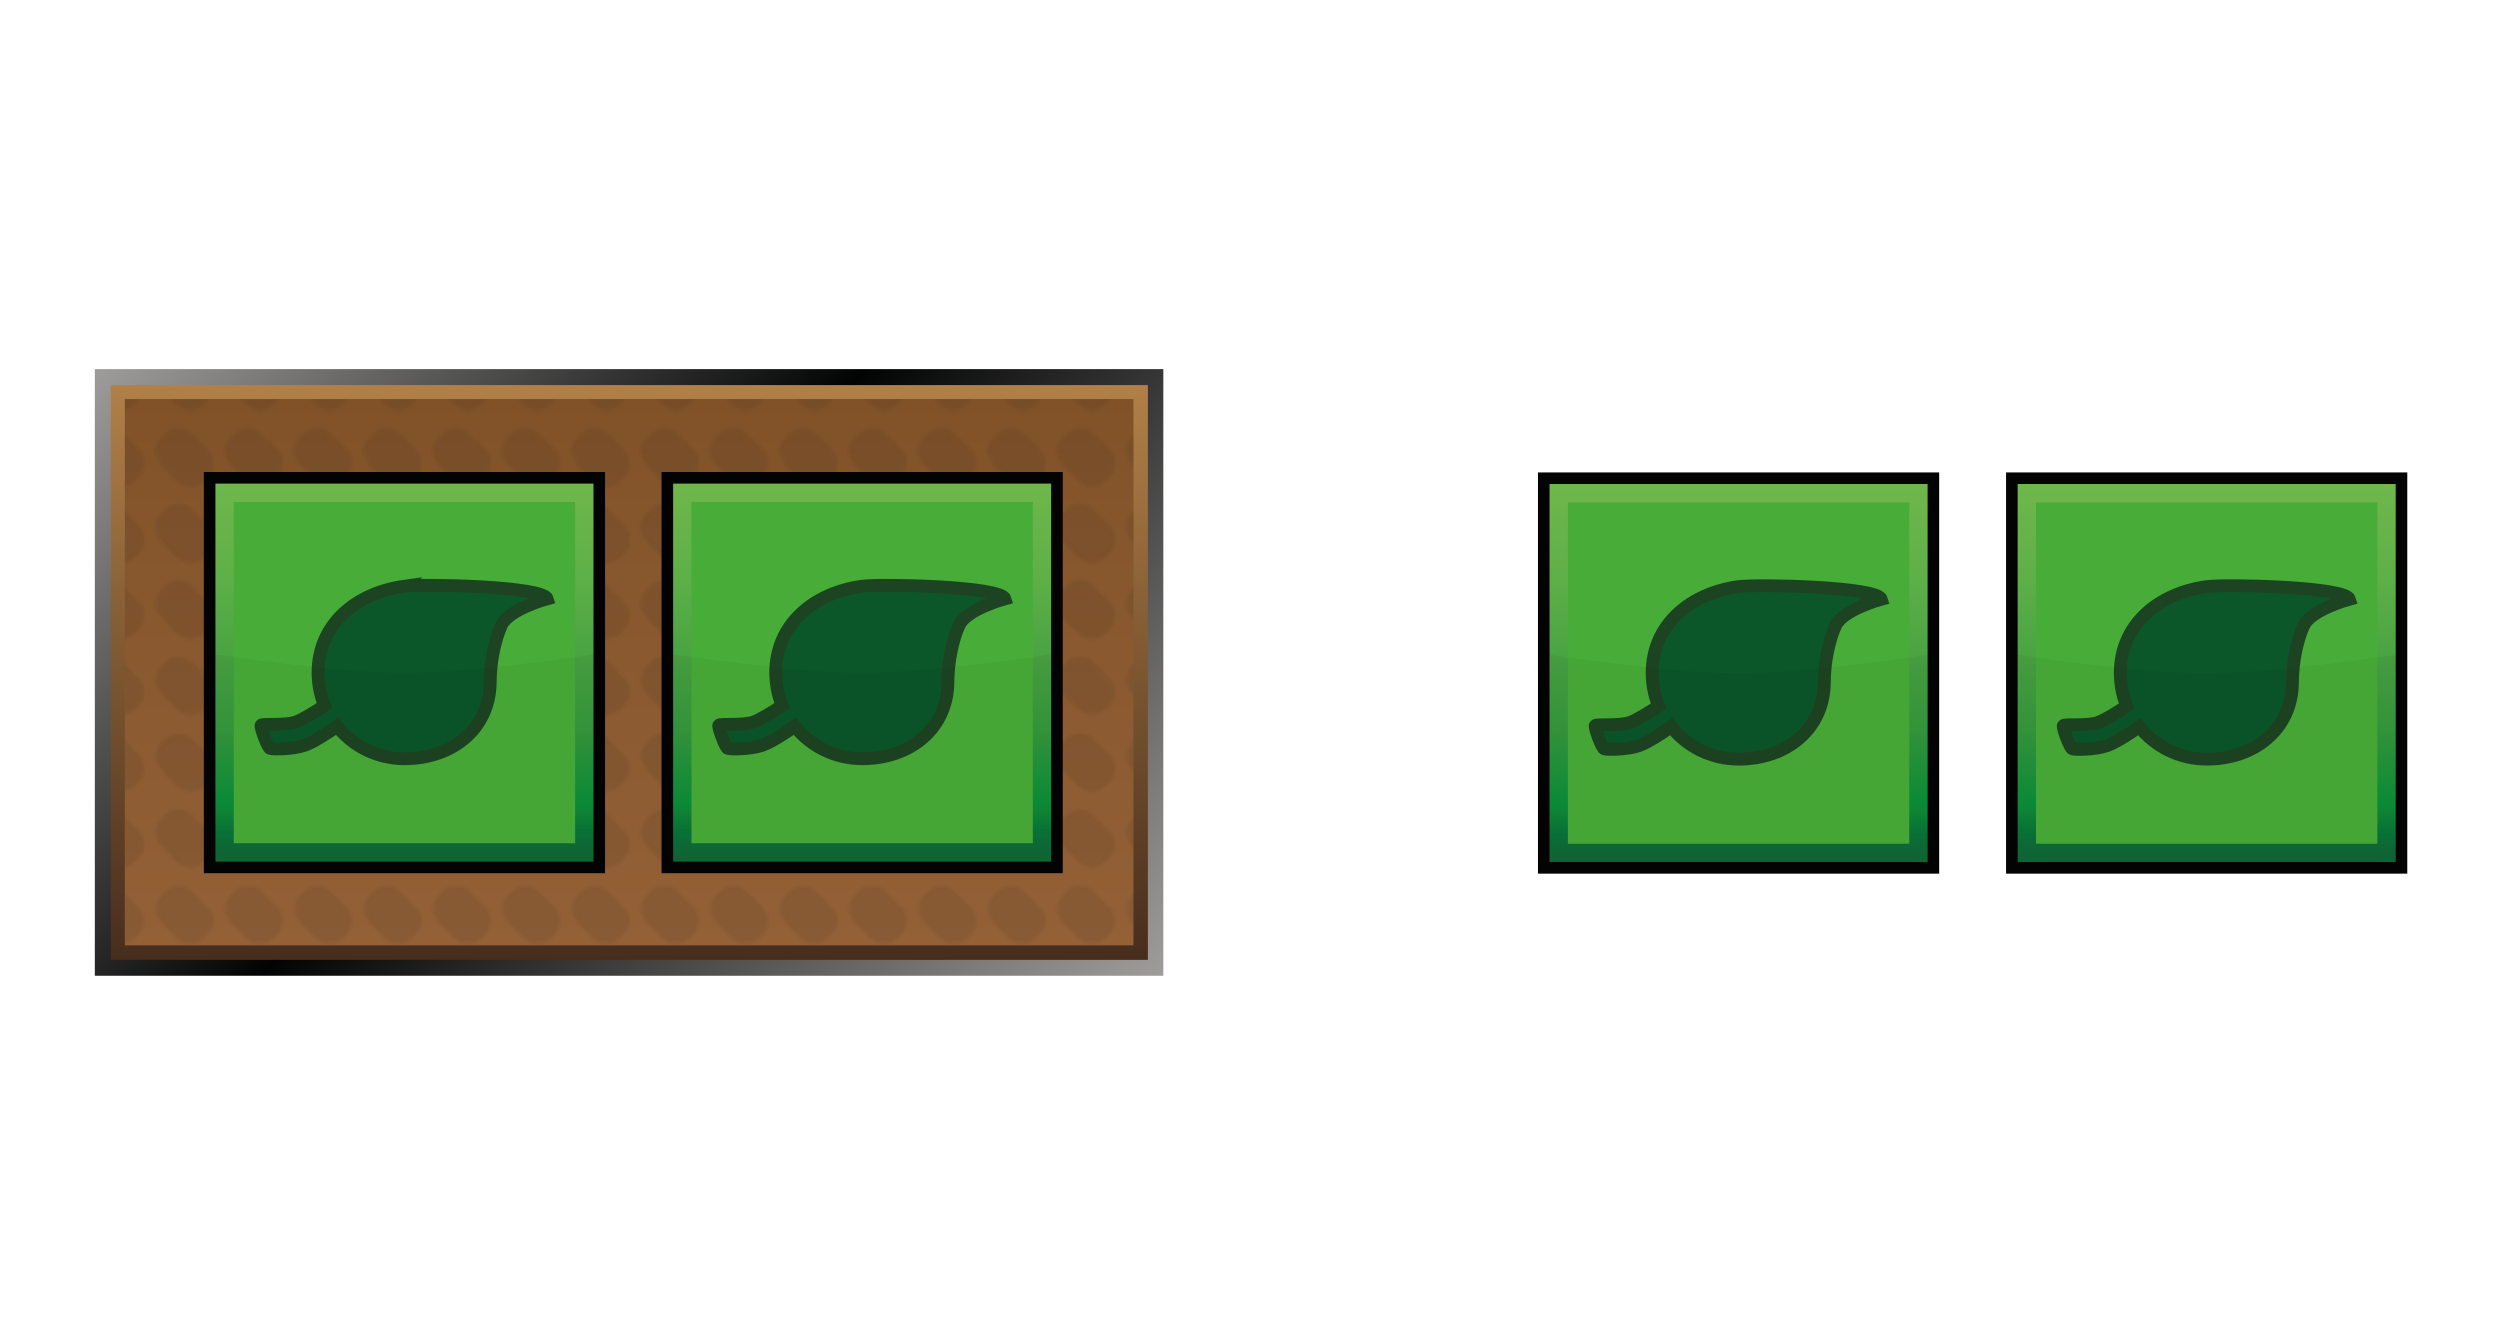 <?xml version="1.0" encoding="UTF-8"?><svg id="Layer" xmlns="http://www.w3.org/2000/svg" xmlns:xlink="http://www.w3.org/1999/xlink" viewBox="0 0 721 379.91"><defs><style>.cls-1{fill:url(#linear-gradient-2);}.cls-2{fill:#20201e;}.cls-3{fill:url(#linear-gradient-6);}.cls-4{fill:url(#Nowy_wzorek_5);opacity:.1;}.cls-4,.cls-5{isolation:isolate;}.cls-6{fill:#48ad38;}.cls-7{fill:#fff;opacity:0;stroke:#1d1d1b;}.cls-7,.cls-8{stroke-miterlimit:10;}.cls-9{fill:url(#linear-gradient-5);}.cls-10{fill:none;}.cls-11{fill:url(#linear-gradient-7);}.cls-5{opacity:.05;}.cls-5,.cls-12{fill:#030304;}.cls-13{fill:url(#linear-gradient-3);}.cls-14{fill:url(#linear-gradient);}.cls-15{fill:url(#linear-gradient-4);}.cls-8{fill:#0b572a;stroke:#1d4422;stroke-width:3.71px;}</style><linearGradient id="linear-gradient" x1="302.2" y1="-187.26" x2="60.64" y2="54.29" gradientTransform="translate(0 127.45) scale(1 -1)" gradientUnits="userSpaceOnUse"><stop offset="0" stop-color="#9f9d9c"/><stop offset=".54" stop-color="#020303"/><stop offset="1" stop-color="#9f9d9c"/></linearGradient><linearGradient id="linear-gradient-2" x1="181.5" y1="-149.37" x2="181.5" y2="16.39" gradientTransform="translate(0 127.45) scale(1 -1)" gradientUnits="userSpaceOnUse"><stop offset="0" stop-color="#472d1c"/><stop offset="1" stop-color="#b18047"/></linearGradient><linearGradient id="linear-gradient-3" x1="181.44" y1="-145.19" x2="181.44" y2="12.36" gradientTransform="translate(0 127.45) scale(1 -1)" gradientUnits="userSpaceOnUse"><stop offset="0" stop-color="#946137"/><stop offset="1" stop-color="#815228"/></linearGradient><pattern id="Nowy_wzorek_5" x="0" y="0" width="19.7" height="21.7" patternTransform="translate(43.4 -32285.17) scale(1 -1)" patternUnits="userSpaceOnUse" viewBox="0 0 19.7 21.7"><g><rect class="cls-10" width="19.7" height="21.7"/><g><rect class="cls-10" width="19.7" height="21.7"/><g><rect class="cls-10" width="19.7" height="21.7"/><g><rect class="cls-10" width="19.7" height="21.7"/><g><rect class="cls-10" width="19.7" height="21.7"/><g><rect class="cls-10" width="19.7" height="21.7"/><path class="cls-2" d="M16.6,13c2.1-2.1,2.1-5.6,0-7.7l-1.2-1.2c-2.1-2.1-5.6-2.1-7.8,0L3.1,8.7c-2.1,2.1-2.1,5.6,0,7.7l1.2,1.2c2.1,2.1,5.6,2.1,7.7,0l4.6-4.6Z"/></g></g></g></g></g></g></pattern><linearGradient id="linear-gradient-4" x1="-616.75" y1="-857.81" x2="-539.66" y2="-780.72" gradientTransform="translate(78.19 -794.17) rotate(-45) scale(1 -1)" gradientUnits="userSpaceOnUse"><stop offset="0" stop-color="#0f6936"/><stop offset=".04" stop-color="#0f6c37"/><stop offset=".08" stop-color="#077739"/><stop offset=".13" stop-color="#108837"/><stop offset=".15" stop-color="#0a9039"/><stop offset=".35" stop-color="#36993d"/><stop offset=".76" stop-color="#5fb048"/><stop offset="1" stop-color="#6fb74b"/></linearGradient><linearGradient id="linear-gradient-5" x1="-710.09" y1="-764.47" x2="-632.99" y2="-687.38" xlink:href="#linear-gradient-4"/><linearGradient id="linear-gradient-6" x1="-438.11" y1="-1036.63" x2="-361.01" y2="-959.52" xlink:href="#linear-gradient-4"/><linearGradient id="linear-gradient-7" x1="-342.65" y1="-1132.09" x2="-265.55" y2="-1054.98" xlink:href="#linear-gradient-4"/></defs><rect class="cls-7" x=".5" y=".5" width="720" height="378.91"/><g id="prodBg"><rect id="external-border" class="cls-14" x="27.35" y="106.45" width="308.15" height="174.96"/><rect id="internal-border" class="cls-1" x="31.96" y="111.06" width="299.09" height="165.76"/><rect id="bg" class="cls-13" x="36" y="115.09" width="290.89" height="157.55"/><rect id="bgPattern" class="cls-4" x="36" y="115.09" width="290.89" height="157.55"/></g><g id="plant"><rect class="cls-12" x="190.79" y="136.12" width="115.71" height="115.71"/><rect class="cls-15" x="194.13" y="139.47" width="109.03" height="109.03"/><rect class="cls-6" x="199.42" y="144.75" width="98.45" height="98.45"/><path id="leaf" class="cls-8" d="M248.6,169.07c-14.1,1.95-24.87,11.13-24.87,24.87,0,3.34,.65,6.59,1.86,9.56-2.6,1.76-6.4,4.08-8.26,4.73-3.25,1.11-9.74,.37-10.02,.93s1.86,6.4,2.6,6.68,6.68,.28,10.02-.93c2.41-.84,6.77-3.62,9.28-5.47,4.55,5.75,11.6,9.37,19.49,9.37,13.73,0,24.68-8.63,24.68-22.36,0-5.29,1.3-11.97,3.25-16.15,2.13-4.64,13.18-7.61,13.18-7.61-1.11-3.62-35.63-4.36-41.2-3.62h0Z"/><path id="darker" class="cls-5" d="M303.16,248.49h-109.03v-59.76s34.33,5.29,54.47,5.29,54.56-5.29,54.56-5.29v59.76Z"/></g><g id="plant-2"><rect class="cls-12" x="58.79" y="136.12" width="115.71" height="115.71"/><rect class="cls-9" x="62.13" y="139.47" width="109.03" height="109.03"/><rect class="cls-6" x="67.42" y="144.75" width="98.45" height="98.45"/><path id="leaf-2" class="cls-8" d="M116.6,169.07c-14.1,1.95-24.87,11.13-24.87,24.87,0,3.34,.65,6.59,1.86,9.56-2.6,1.76-6.4,4.08-8.26,4.73-3.25,1.11-9.74,.37-10.02,.93s1.86,6.4,2.6,6.68,6.68,.28,10.02-.93c2.41-.84,6.77-3.62,9.28-5.47,4.55,5.75,11.6,9.37,19.49,9.37,13.73,0,24.68-8.63,24.68-22.36,0-5.29,1.3-11.97,3.25-16.15,2.13-4.64,13.18-7.61,13.18-7.61-1.11-3.62-35.63-4.36-41.2-3.62h-.01Z"/><path id="darker-2" class="cls-5" d="M171.16,248.49H62.13v-59.76s34.33,5.29,54.47,5.29,54.56-5.29,54.56-5.29v59.76Z"/></g><g id="plant-4"><rect class="cls-12" x="443.55" y="136.25" width="115.71" height="115.71"/><rect class="cls-3" x="446.89" y="139.59" width="109.03" height="109.03"/><rect class="cls-6" x="452.18" y="144.88" width="98.45" height="98.45"/><path id="leaf-4" class="cls-8" d="M501.36,169.19c-14.1,1.95-24.87,11.13-24.87,24.87,0,3.34,.65,6.59,1.86,9.56-2.6,1.76-6.4,4.08-8.26,4.73-3.25,1.11-9.74,.37-10.02,.93s1.86,6.4,2.6,6.68,6.68,.28,10.02-.93c2.41-.84,6.77-3.62,9.28-5.47,4.55,5.75,11.6,9.37,19.49,9.37,13.73,0,24.68-8.63,24.68-22.36,0-5.29,1.3-11.97,3.25-16.15,2.13-4.64,13.18-7.61,13.18-7.61-1.11-3.62-35.63-4.36-41.2-3.62h0Z"/><path id="darker-4" class="cls-5" d="M555.92,248.62h-109.03v-59.76s34.33,5.29,54.47,5.29,54.56-5.29,54.56-5.29v59.76h0Z"/></g><g id="plant-4-2"><rect class="cls-12" x="578.55" y="136.25" width="115.71" height="115.71"/><rect class="cls-11" x="581.89" y="139.59" width="109.03" height="109.03"/><rect class="cls-6" x="587.18" y="144.88" width="98.45" height="98.45"/><path id="leaf-4-2" class="cls-8" d="M636.36,169.19c-14.1,1.95-24.87,11.13-24.87,24.87,0,3.34,.65,6.59,1.86,9.56-2.6,1.76-6.4,4.08-8.26,4.73-3.25,1.11-9.74,.37-10.02,.93s1.86,6.4,2.6,6.68,6.68,.28,10.02-.93c2.41-.84,6.77-3.62,9.28-5.47,4.55,5.75,11.6,9.37,19.49,9.37,13.73,0,24.68-8.63,24.68-22.36,0-5.29,1.3-11.97,3.25-16.15,2.13-4.64,13.18-7.61,13.18-7.61-1.11-3.62-35.63-4.36-41.2-3.62h0Z"/><path id="darker-4-2" class="cls-5" d="M690.92,248.62h-109.03v-59.76s34.33,5.29,54.47,5.29,54.56-5.29,54.56-5.29v59.76h0Z"/></g></svg>
